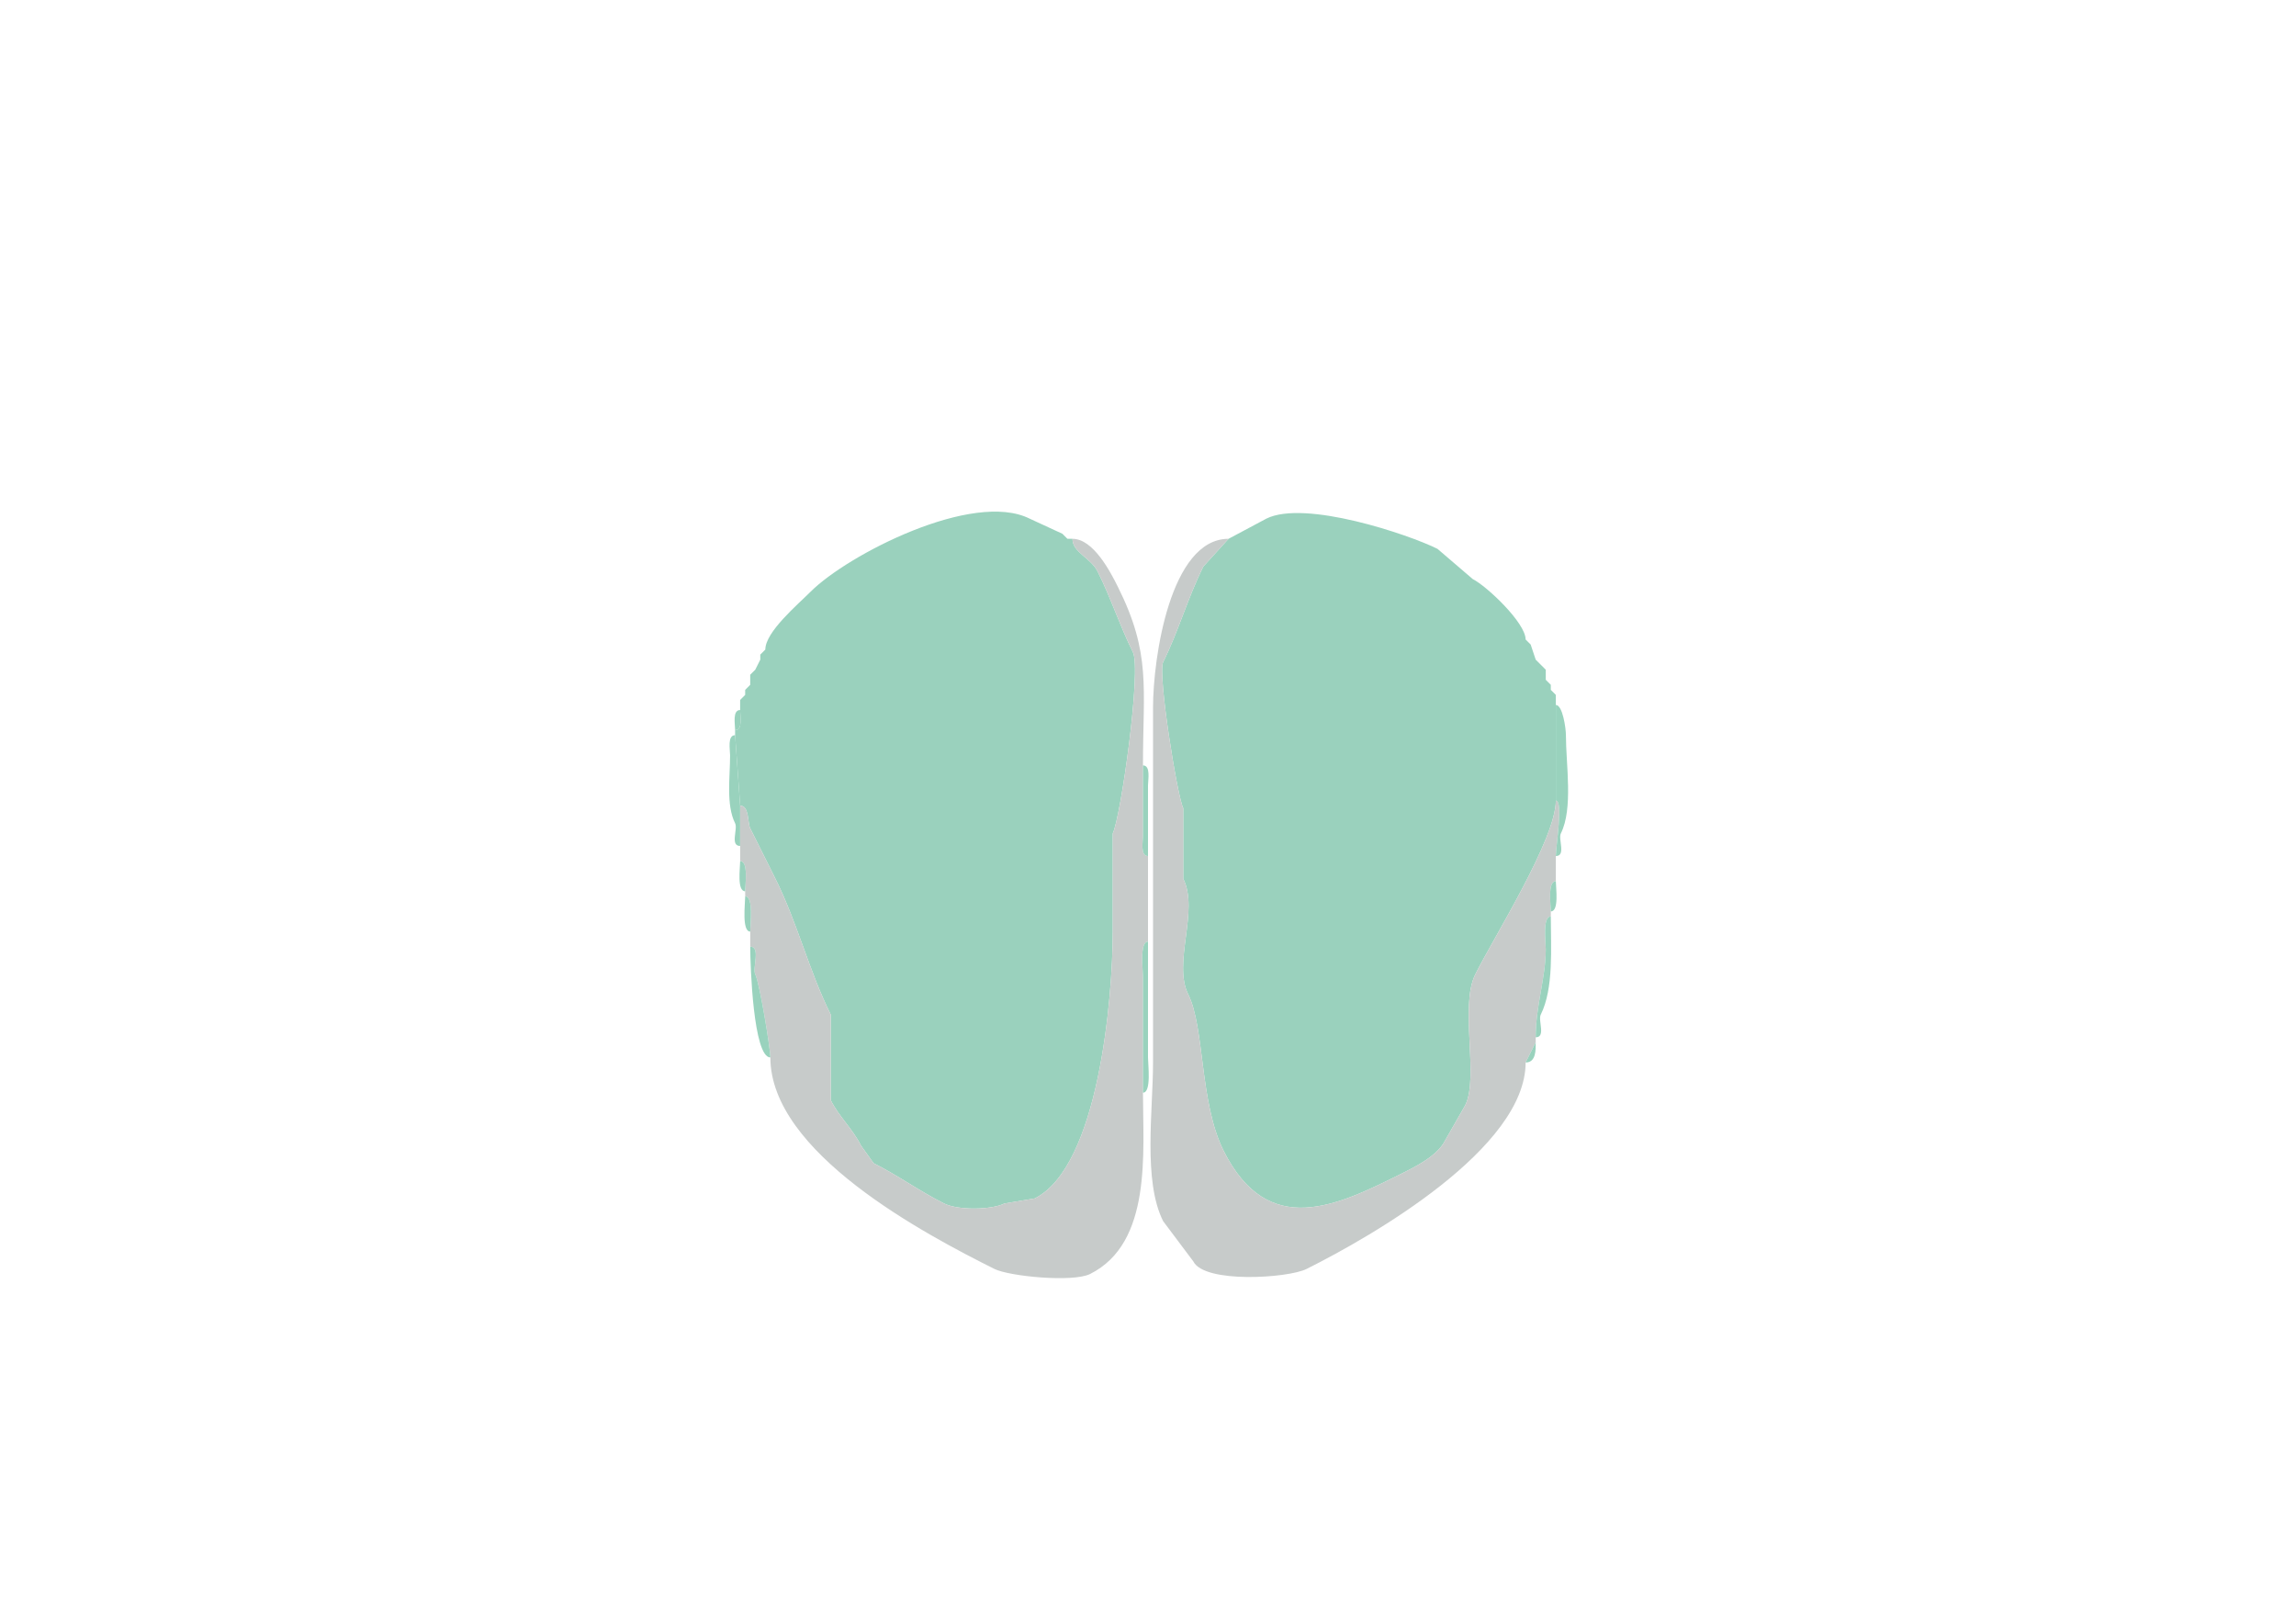 <svg xmlns="http://www.w3.org/2000/svg" viewBox="0 0 456 320"><path fill="#9AD1BD" id="MOB" d="m146 146 1 14c1.845 0 1.441 3.381 2 4.5l5 10c4.363 8.726 6.707 18.414 11 27v17c1.609 3.218 4.352 5.705 6 9l2.5 3.5c4.806 2.403 9.159 5.58 14 8 2.813 1.406 9.437 1.281 12 0l6-1c12.685-6.342 15.5-39.804 15.5-53v-19.5c1.588-3.175 5.739-32.522 4-36-2.581-5.162-4.37-10.741-7-16-1.379-2.758-5-3.778-5-6.5h-1l-1-1-6.5-3c-11.285-5.643-36.164 7.164-43.5 14.5-2.578 2.578-9 7.989-9 11.5l-1 1v1l-1 2-1 1v2l-1 1v1l-1 1v2c0 1.145.579 4-1 4v1ZM309 140v19c0 7.627-12.238 26.975-16 34.5-3.148 6.295.785 20.429-2 26l-4 7c-1.527 3.055-5.971 5.236-8.5 6.5-12.915 6.457-26.637 13.227-35.5-4.5-4.771-9.542-3.722-24.443-7-31-3.143-6.287 2.2-16.6-1-23v-14c-1.212-2.424-5.106-26.789-4-29 3.042-6.084 4.893-12.786 8-19l5-5.5 7.5-4c7.624-3.812 28.266 3.133 34 6l7 6c2.748 1.374 10.5 8.679 10.5 12l1 1 1 3 2 2v2l1 1v1l1 1v2Z"/><path fill="#99D2BD" id="OLF" d="m211 106 1 1-1-1Z"/><path fill="#C7CBCA" id="onl" d="M153 210c0 18.885 30.578 35.039 44.5 42 2.946 1.473 15.588 2.706 19 1 12.34-6.17 10.5-24.146 10.5-36v-23c0-1.406-.714-7 1-7v-17c-1.579 0-1-2.855-1-4v-14c0-15.565 1.668-22.163-5-35.5-1.429-2.857-4.832-9.5-9-9.5 0 2.722 3.621 3.742 5 6.5 2.63 5.259 4.419 10.838 7 16 1.739 3.478-2.412 32.825-4 36V185c0 13.196-2.815 46.658-15.5 53l-6 1c-2.563 1.281-9.187 1.406-12 0-4.841-2.42-9.194-5.597-14-8l-2.5-3.5c-1.648-3.295-4.391-5.782-6-9v-17c-4.293-8.586-6.637-18.274-11-27l-5-10c-.559-1.119-.155-4.5-2-4.5v11c1.684 0 1 4.679 1 6v1c1.714 0 1 5.594 1 7v3c2.144 0 .381 4.262 1 5.5.873 1.746 3 14.769 3 16.5ZM305 207l-2 4c0 17.033-30.513 34.506-43.5 41-3.673 1.836-20.285 2.929-22.5-1.5l-6-8c-4.02-8.04-2-21.955-2-31.5v-70.5c0-9.805 3.421-33.5 15-33.5l-5 5.5c-3.107 6.214-4.958 12.916-8 19-1.106 2.211 2.788 26.576 4 29v14c3.2 6.4-2.143 16.713 1 23 3.278 6.557 2.229 21.458 7 31 8.863 17.727 22.585 10.957 35.5 4.5 2.529-1.264 6.973-3.445 8.5-6.5l4-7c2.785-5.571-1.148-19.705 2-26 3.762-7.525 16-26.873 16-34.5 1.522 0 0 8.928 0 11v5c-1.684 0-1 4.679-1 6v1c-1.7 0-1 5.137-1 6.5 0 5.696-2 11.191-2 17.5v1Z"/><path fill="#99D2BD" id="OLF" d="m303 127 1 1-1-1ZM152 129l-1 1 1-1ZM151 131l-1 2 1-2ZM305 131l2 2-2-2ZM150 133l-1 1 1-1ZM307 135l1 1-1-1ZM149 136l-1 1 1-1ZM308 137l1 1-1-1ZM148 138l-1 1 1-1ZM309 159c1.522 0 0 8.928 0 11 2.064 0 .426-3.353 1-4.5 2.468-4.935 1-13.691 1-19.5 0-1.357-.647-6-2-6v19ZM147 141c-1.579 0-1 2.855-1 4 1.579 0 1-2.855 1-4ZM147 160v8c-2.064 0-.426-3.353-1-4.5-1.829-3.658-1-9.15-1-13.5 0-1.145-.579-4 1-4l1 14ZM227 152c1.579 0 1 2.855 1 4v14c-1.579 0-1-2.855-1-4v-14ZM147 171c1.684 0 1 4.679 1 6-1.684 0-1-4.679-1-6ZM309 175c-1.684 0-1 4.679-1 6 1.684 0 1-4.679 1-6ZM148 178c1.714 0 1 5.594 1 7-1.714 0-1-5.594-1-7ZM308 182c-1.7 0-1 5.137-1 6.5 0 5.696-2 11.191-2 17.5 2.064 0 .426-3.353 1-4.5 2.612-5.224 2-13.267 2-19.5ZM228 187c-1.714 0-1 5.594-1 7v23c1.714 0 1-5.594 1-7v-23ZM149 188c2.144 0 .381 4.262 1 5.5.873 1.746 3 14.769 3 16.5-3.379 0-4-18.193-4-22ZM305 207l-2 4c2.109 0 2-2.535 2-4Z"/></svg>